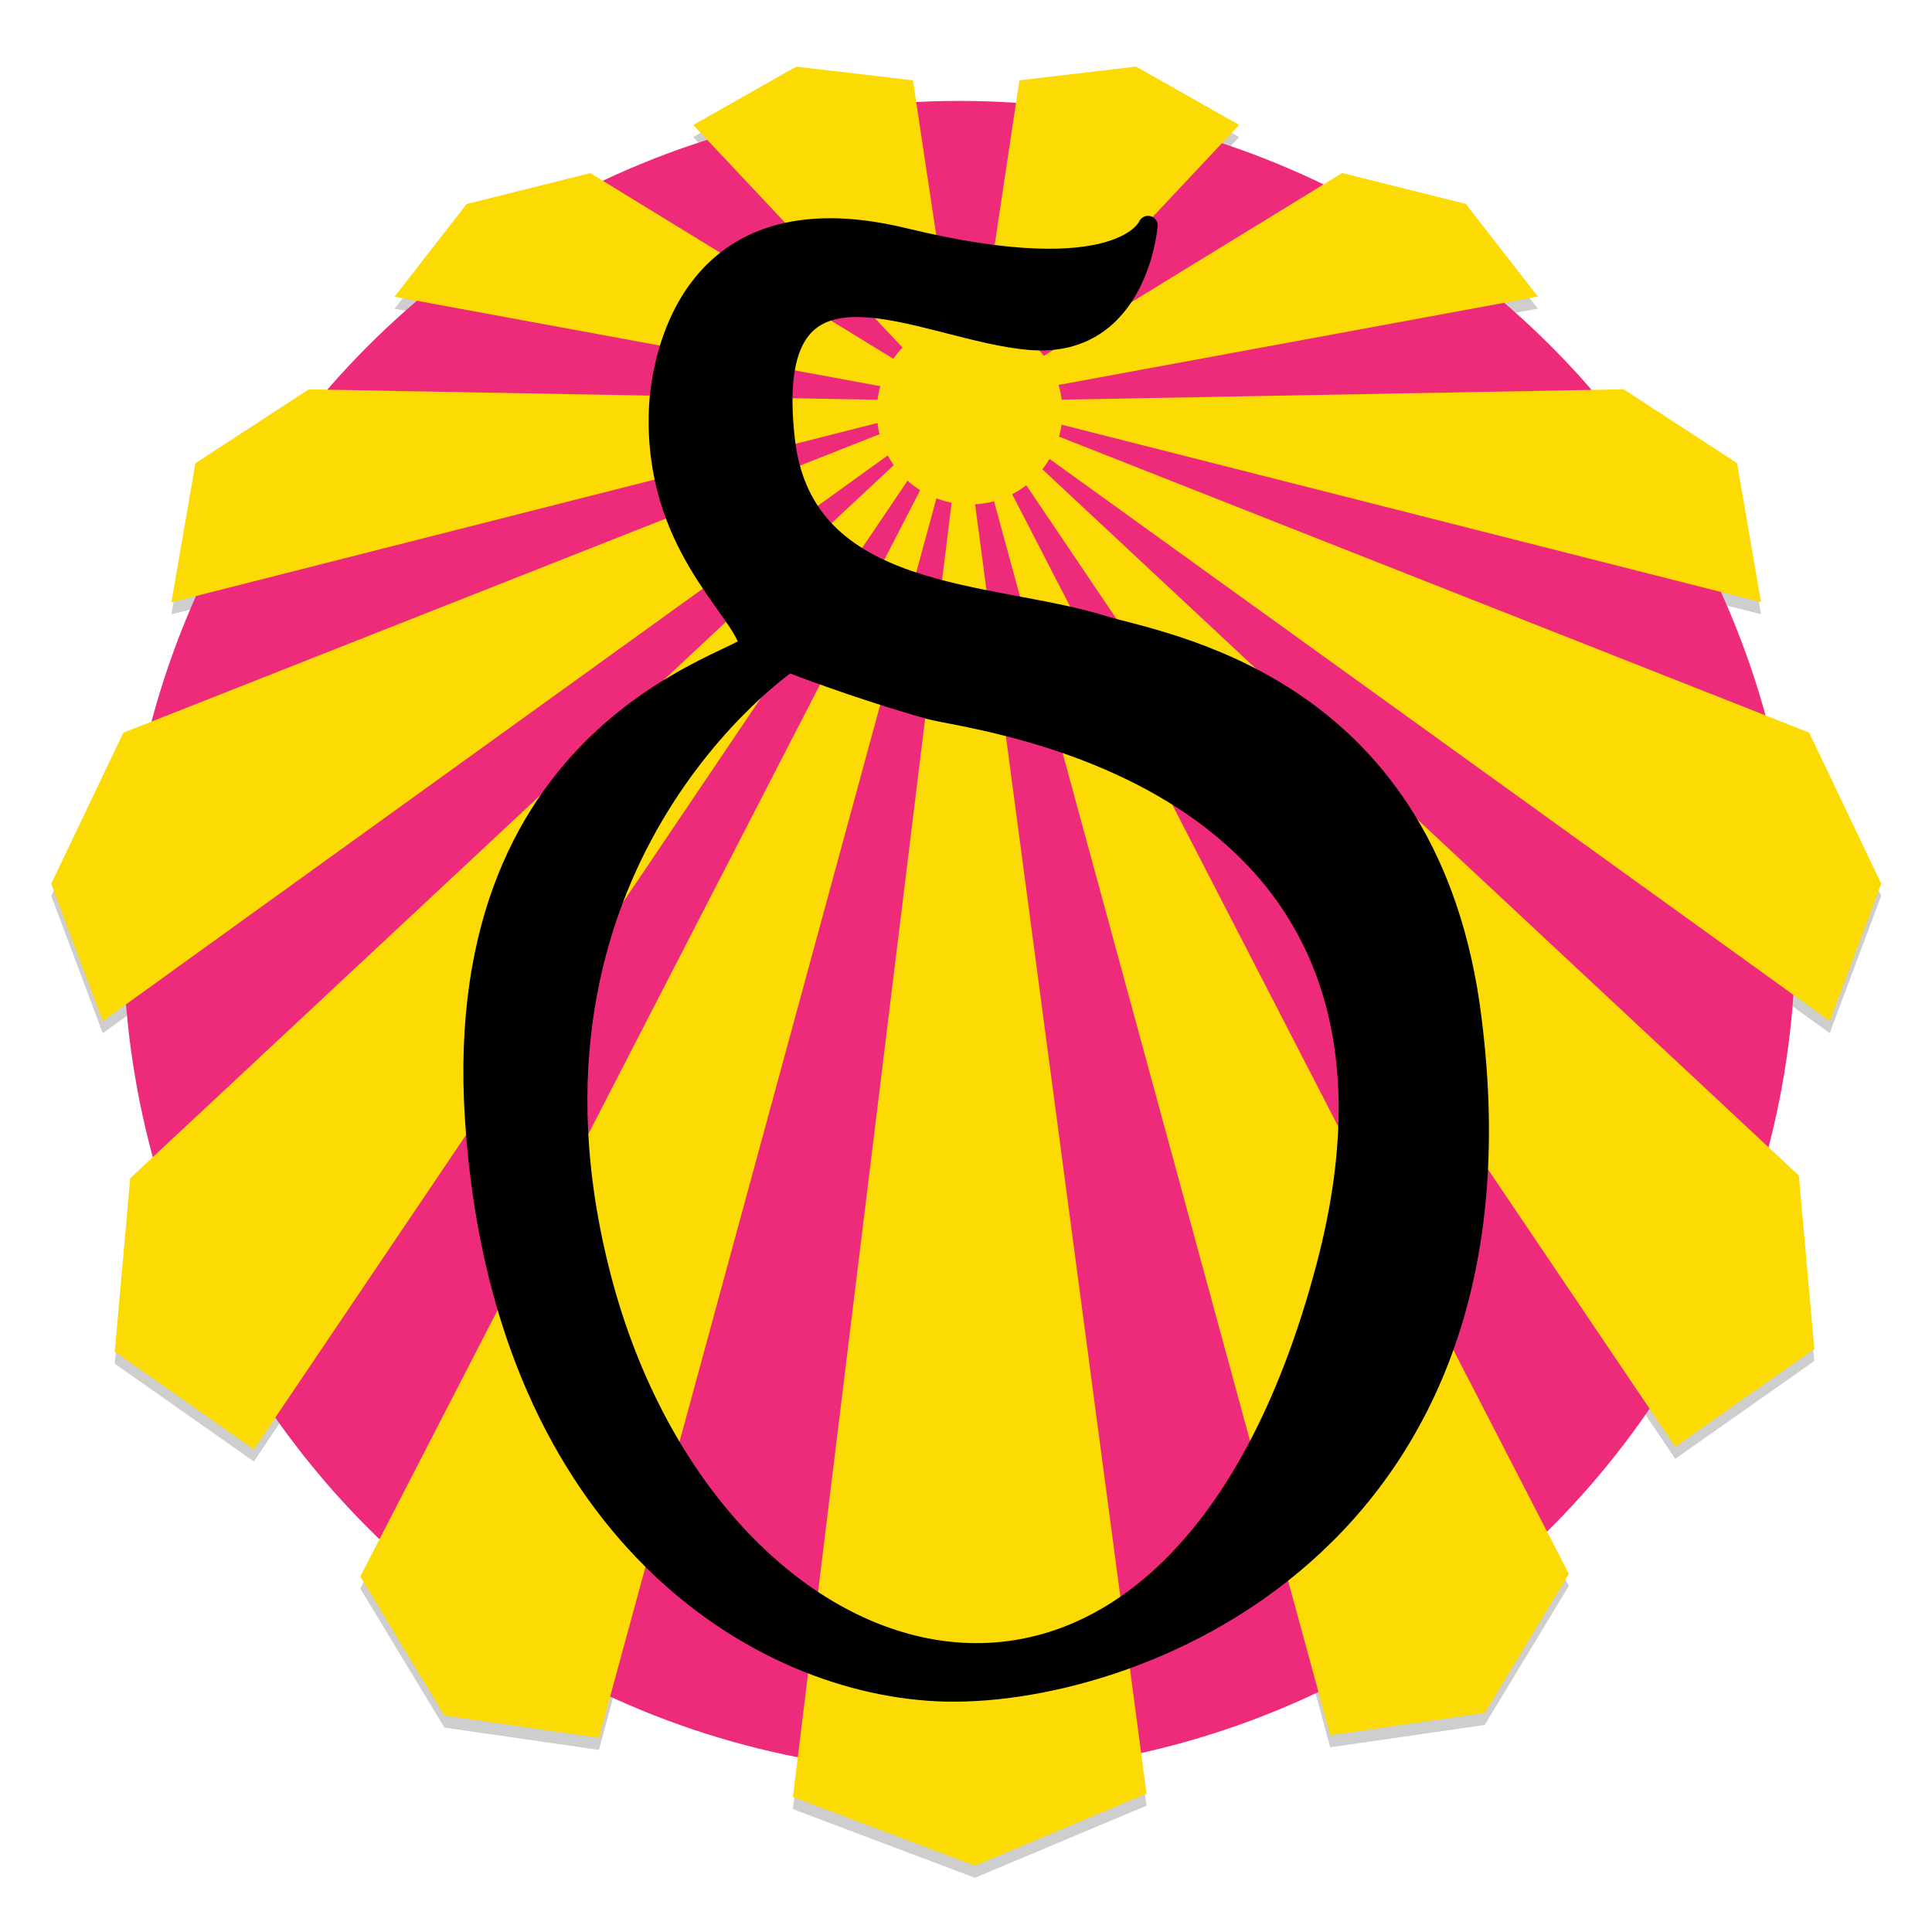 <?xml version="1.0" encoding="UTF-8" standalone="no"?>
<!-- Generator: Adobe Illustrator 15.0.0, SVG Export Plug-In . SVG Version: 6.00 Build 0)  -->

<svg
   xmlns:dc="http://purl.org/dc/elements/1.1/"
   xmlns:cc="http://creativecommons.org/ns#"
   xmlns:rdf="http://www.w3.org/1999/02/22-rdf-syntax-ns#"
   xmlns:svg="http://www.w3.org/2000/svg"
   xmlns="http://www.w3.org/2000/svg"
   xmlns:xlink="http://www.w3.org/1999/xlink"
   xmlns:sodipodi="http://sodipodi.sourceforge.net/DTD/sodipodi-0.dtd"
   xmlns:inkscape="http://www.inkscape.org/namespaces/inkscape"
   version="1.0"
   id="Lager_1"
   x="0px"
   y="0px"
   width="320"
   height="320"
   viewBox="0 0 842 595"
   enable-background="new 0 0 842 595"
   xml:space="preserve"
   sodipodi:version="0.32"
   inkscape:version="0.92.1 r15371"
   sodipodi:docname="skold_svart.svg"
   inkscape:output_extension="org.inkscape.output.svg.inkscape"
   inkscape:export-filename="/tmp/skold.png"
   inkscape:export-xdpi="72"
   inkscape:export-ydpi="72"><defs
     id="defs2809"><inkscape:perspective
       sodipodi:type="inkscape:persp3d"
       inkscape:vp_x="0 : 297.5 : 1"
       inkscape:vp_y="0 : 1000 : 0"
       inkscape:vp_z="842 : 297.5 : 1"
       inkscape:persp3d-origin="421 : 198.33333 : 1"
       id="perspective2813" /><inkscape:perspective
       id="perspective4425"
       inkscape:persp3d-origin="372.04724 : 350.78739 : 1"
       inkscape:vp_z="744.09449 : 526.18109 : 1"
       inkscape:vp_y="0 : 1000 : 0"
       inkscape:vp_x="0 : 526.18109 : 1"
       sodipodi:type="inkscape:persp3d" /><linearGradient
       inkscape:collect="always"
       xlink:href="#SVGID_14_"
       id="linearGradient6143"
       gradientUnits="userSpaceOnUse"
       gradientTransform="matrix(4,-2.59399e-4,-2.59399e-4,-4,-3186.31,-574.452)"
       x1="897.737"
       y1="-195.269"
       x2="904.948"
       y2="-195.269" /><linearGradient
       inkscape:collect="always"
       xlink:href="#SVGID_1_"
       id="linearGradient6177"
       gradientUnits="userSpaceOnUse"
       gradientTransform="matrix(4,-2.59399e-4,-2.59399e-4,-4,-3186.31,-574.452)"
       x1="877.677"
       y1="-221.069"
       x2="900.943"
       y2="-221.069" /><linearGradient
       inkscape:collect="always"
       xlink:href="#SVGID_2_"
       id="linearGradient6179"
       gradientUnits="userSpaceOnUse"
       gradientTransform="matrix(4,-2.59399e-4,-2.59399e-4,-4,-3186.31,-574.452)"
       x1="868.144"
       y1="-215.268"
       x2="900.943"
       y2="-215.268" /><linearGradient
       inkscape:collect="always"
       xlink:href="#SVGID_3_"
       id="linearGradient6181"
       gradientUnits="userSpaceOnUse"
       gradientTransform="matrix(4,-2.59399e-4,-2.59399e-4,-4,-3186.31,-574.452)"
       x1="894.477"
       y1="-223.502"
       x2="908.209"
       y2="-223.502" /><linearGradient
       inkscape:collect="always"
       xlink:href="#SVGID_4_"
       id="linearGradient6183"
       gradientUnits="userSpaceOnUse"
       gradientTransform="matrix(4,-2.59399e-4,-2.59399e-4,-4,-3186.31,-574.452)"
       x1="901.343"
       y1="-220.969"
       x2="924.61"
       y2="-220.969" /><linearGradient
       inkscape:collect="always"
       xlink:href="#SVGID_5_"
       id="linearGradient6185"
       gradientUnits="userSpaceOnUse"
       gradientTransform="matrix(4,-2.59399e-4,-2.59399e-4,-4,-3186.31,-574.452)"
       x1="901.343"
       y1="-215.168"
       x2="934.143"
       y2="-215.168" /><linearGradient
       inkscape:collect="always"
       xlink:href="#SVGID_6_"
       id="linearGradient6187"
       gradientUnits="userSpaceOnUse"
       gradientTransform="matrix(4,-2.59399e-4,-2.59399e-4,-4,-3186.31,-574.452)"
       x1="901.343"
       y1="-206.902"
       x2="936.742"
       y2="-206.902" /><linearGradient
       inkscape:collect="always"
       xlink:href="#SVGID_7_"
       id="linearGradient6189"
       gradientUnits="userSpaceOnUse"
       gradientTransform="matrix(4,-2.59399e-4,-2.59399e-4,-4,-3186.31,-574.452)"
       x1="901.343"
       y1="-198.535"
       x2="932.076"
       y2="-198.535" /><linearGradient
       inkscape:collect="always"
       xlink:href="#SVGID_8_"
       id="linearGradient6191"
       gradientUnits="userSpaceOnUse"
       gradientTransform="matrix(4,-2.59399e-4,-2.59399e-4,-4,-3186.31,-574.452)"
       x1="901.343"
       y1="-190.436"
       x2="923.409"
       y2="-190.436" /><linearGradient
       inkscape:collect="always"
       xlink:href="#SVGID_9_"
       id="linearGradient6193"
       gradientUnits="userSpaceOnUse"
       gradientTransform="matrix(4,-2.59399e-4,-2.59399e-4,-4,-3186.31,-574.452)"
       x1="901.343"
       y1="-188.569"
       x2="911.809"
       y2="-188.569" /><linearGradient
       inkscape:collect="always"
       xlink:href="#SVGID_10_"
       id="linearGradient6195"
       gradientUnits="userSpaceOnUse"
       gradientTransform="matrix(4,-2.59399e-4,-2.59399e-4,-4,-3186.31,-574.452)"
       x1="865.677"
       y1="-206.902"
       x2="901.076"
       y2="-206.902" /><linearGradient
       inkscape:collect="always"
       xlink:href="#SVGID_11_"
       id="linearGradient6197"
       gradientUnits="userSpaceOnUse"
       gradientTransform="matrix(4,-2.59399e-4,-2.59399e-4,-4,-3186.31,-574.452)"
       x1="870.344"
       y1="-198.535"
       x2="901.076"
       y2="-198.535" /><linearGradient
       inkscape:collect="always"
       xlink:href="#SVGID_12_"
       id="linearGradient6199"
       gradientUnits="userSpaceOnUse"
       gradientTransform="matrix(4,-2.59399e-4,-2.59399e-4,-4,-3186.31,-574.452)"
       x1="879.01"
       y1="-190.436"
       x2="901.076"
       y2="-190.436" /><linearGradient
       inkscape:collect="always"
       xlink:href="#SVGID_13_"
       id="linearGradient6201"
       gradientUnits="userSpaceOnUse"
       gradientTransform="matrix(4,-2.59399e-4,-2.59399e-4,-4,-3186.31,-574.452)"
       x1="890.61"
       y1="-188.569"
       x2="901.076"
       y2="-188.569" /><linearGradient
       inkscape:collect="always"
       xlink:href="#SVGID_14_"
       id="linearGradient6203"
       gradientUnits="userSpaceOnUse"
       gradientTransform="matrix(4,-2.59399e-4,-2.59399e-4,-4,-3186.31,-574.452)"
       x1="897.737"
       y1="-195.269"
       x2="904.948"
       y2="-195.269" /><linearGradient
       inkscape:collect="always"
       xlink:href="#SVGID_14_"
       id="linearGradient6205"
       gradientUnits="userSpaceOnUse"
       gradientTransform="matrix(4,-2.59399e-4,-2.59399e-4,-4,-3186.31,-574.452)"
       x1="897.737"
       y1="-195.269"
       x2="904.948"
       y2="-195.269" /><filter
       inkscape:collect="always"
       style="color-interpolation-filters:sRGB"
       id="filter2801"
       x="-0.024"
       width="1.048"
       y="-0.024"
       height="1.048"><feGaussianBlur
         inkscape:collect="always"
         stdDeviation="2.819"
         id="feGaussianBlur2803" /></filter></defs><sodipodi:namedview
     inkscape:window-height="1056"
     inkscape:window-width="1855"
     inkscape:pageshadow="2"
     inkscape:pageopacity="1"
     guidetolerance="10.0"
     gridtolerance="10.0"
     objecttolerance="10.0"
     borderopacity="1.0"
     bordercolor="#666666"
     pagecolor="#ffffff"
     id="base"
     showgrid="false"
     inkscape:zoom="2.6460807"
     inkscape:cx="104.60997"
     inkscape:cy="166.09174"
     inkscape:window-x="65"
     inkscape:window-y="24"
     inkscape:current-layer="g5752"
     width="100px"
     showguides="false"
     inkscape:window-maximized="1" /><g
     id="g2620"
     transform="translate(27.348,-157.018)"><g
       id="g2624" /><g
       id="g3590"><g
         id="g5752"
         transform="matrix(2.063,0,0,2.063,-455.612,-226.183)"><g
           transform="matrix(1.36,0,0,1.36,-157.562,-67.843)"
           id="g3716"><g
             style="fill:#545454;fill-opacity:0.289;filter:url(#filter2801)"
             id="g2747"
             transform="translate(0,1.876)"><linearGradient
               id="linearGradient2635"
               gradientUnits="userSpaceOnUse"
               x1="877.677"
               y1="-221.069"
               x2="900.943"
               y2="-221.069"
               gradientTransform="matrix(4,-2.59399e-4,-2.59399e-4,-4,-3186.31,-574.452)"><stop
                 offset="0"
                 style="stop-color: rgb(252, 237, 0);"
                 id="stop2631" /><stop
                 offset="1"
                 style="stop-color: rgb(252, 178, 22);"
                 id="stop2633" /></linearGradient><polygon
               points="337.527,408.926 324.46,387.327 417.513,206.791 361.528,412.392 "
               id="polygon2637"
               style="fill:#545454;fill-opacity:0.289;stroke:none;stroke-width:1.5;stroke-linejoin:round;stroke-miterlimit:4;stroke-dasharray:none;stroke-opacity:1" /><linearGradient
               id="linearGradient2643"
               gradientUnits="userSpaceOnUse"
               x1="868.144"
               y1="-215.268"
               x2="900.943"
               y2="-215.268"
               gradientTransform="matrix(4,-2.59399e-4,-2.59399e-4,-4,-3186.31,-574.452)"><stop
                 offset="0"
                 style="stop-color: rgb(252, 237, 0);"
                 id="stop2639" /><stop
                 offset="1"
                 style="stop-color: rgb(252, 178, 22);"
                 id="stop2641" /></linearGradient><polygon
               points="286.324,352.398 288.723,325.465 417.513,205.191 307.925,367.594 "
               id="polygon2645"
               style="fill:#545454;fill-opacity:0.289;stroke:none;stroke-width:1.5;stroke-linejoin:round;stroke-miterlimit:4;stroke-dasharray:none;stroke-opacity:1" /><linearGradient
               id="linearGradient2651"
               gradientUnits="userSpaceOnUse"
               x1="894.477"
               y1="-223.502"
               x2="908.209"
               y2="-223.502"
               gradientTransform="matrix(4,-2.59399e-4,-2.59399e-4,-4,-3186.31,-574.452)"><stop
                 offset="0"
                 style="stop-color: rgb(252, 237, 0);"
                 id="stop2647" /><stop
                 offset="1"
                 style="stop-color: rgb(252, 178, 22);"
                 id="stop2649" /></linearGradient><polygon
               points="419.928,432.255 446.594,421.053 418.046,206.391 391.661,421.59 "
               id="polygon2653"
               style="fill:#545454;fill-opacity:0.289;stroke:none;stroke-width:1.5;stroke-linejoin:round;stroke-miterlimit:4;stroke-dasharray:none;stroke-opacity:1" /><linearGradient
               id="linearGradient2659"
               gradientUnits="userSpaceOnUse"
               x1="901.343"
               y1="-220.969"
               x2="924.61"
               y2="-220.969"
               gradientTransform="matrix(4,-2.59399e-4,-2.59399e-4,-4,-3186.31,-574.452)"><stop
                 offset="0"
                 style="stop-color: rgb(252, 237, 0);"
                 id="stop2655" /><stop
                 offset="1"
                 style="stop-color: rgb(252, 178, 22);"
                 id="stop2657" /></linearGradient><polygon
               points="499.125,408.516 512.191,386.915 419.113,206.391 475.125,411.984 "
               id="polygon2661"
               style="fill:#545454;fill-opacity:0.289;stroke:none;stroke-width:1.5;stroke-linejoin:round;stroke-miterlimit:4;stroke-dasharray:none;stroke-opacity:1" /><linearGradient
               id="linearGradient2667"
               gradientUnits="userSpaceOnUse"
               x1="901.343"
               y1="-215.168"
               x2="934.143"
               y2="-215.168"
               gradientTransform="matrix(4,-2.59399e-4,-2.59399e-4,-4,-3186.31,-574.452)"><stop
                 offset="0"
                 style="stop-color: rgb(252, 237, 0);"
                 id="stop2663" /><stop
                 offset="1"
                 style="stop-color: rgb(252, 178, 22);"
                 id="stop2665" /></linearGradient><polygon
               points="550.321,351.979 547.918,325.048 419.113,204.791 528.722,367.181 "
               id="polygon2669"
               style="fill:#545454;fill-opacity:0.289;stroke:none;stroke-width:1.5;stroke-linejoin:round;stroke-miterlimit:4;stroke-dasharray:none;stroke-opacity:1" /><linearGradient
               id="linearGradient2675"
               gradientUnits="userSpaceOnUse"
               x1="901.343"
               y1="-206.902"
               x2="936.742"
               y2="-206.902"
               gradientTransform="matrix(4,-2.59399e-4,-2.59399e-4,-4,-3186.31,-574.452)"><stop
                 offset="0"
                 style="stop-color: rgb(252, 237, 0);"
                 id="stop2671" /><stop
                 offset="1"
                 style="stop-color: rgb(252, 178, 22);"
                 id="stop2673" /></linearGradient><polygon
               points="560.716,279.714 549.515,256.248 419.113,204.791 552.718,301.048 "
               id="polygon2677"
               style="fill:#545454;fill-opacity:0.289;stroke:none;stroke-width:1.5;stroke-linejoin:round;stroke-miterlimit:4;stroke-dasharray:none;stroke-opacity:1" /><linearGradient
               id="linearGradient2683"
               gradientUnits="userSpaceOnUse"
               x1="901.343"
               y1="-198.535"
               x2="932.076"
               y2="-198.535"
               gradientTransform="matrix(4,-2.59399e-4,-2.59399e-4,-4,-3186.31,-574.452)"><stop
                 offset="0"
                 style="stop-color: rgb(252, 237, 0);"
                 id="stop2679" /><stop
                 offset="1"
                 style="stop-color: rgb(252, 178, 22);"
                 id="stop2681" /></linearGradient><polygon
               points="538.312,214.384 520.711,202.917 419.113,204.791 542.047,235.983 "
               id="polygon2685"
               style="fill:#545454;fill-opacity:0.289;stroke:none;stroke-width:1.5;stroke-linejoin:round;stroke-miterlimit:4;stroke-dasharray:none;stroke-opacity:1" /><linearGradient
               id="linearGradient2691"
               gradientUnits="userSpaceOnUse"
               x1="901.343"
               y1="-190.436"
               x2="923.409"
               y2="-190.436"
               gradientTransform="matrix(4,-2.59399e-4,-2.59399e-4,-4,-3186.31,-574.452)"><stop
                 offset="0"
                 style="stop-color: rgb(252, 237, 0);"
                 id="stop2687" /><stop
                 offset="1"
                 style="stop-color: rgb(252, 178, 22);"
                 id="stop2689" /></linearGradient><polygon
               points="496.177,174.12 476.977,169.321 419.113,204.791 507.378,188.518 "
               id="polygon2693"
               style="fill:#545454;fill-opacity:0.289;stroke:none;stroke-width:1.5;stroke-linejoin:round;stroke-miterlimit:4;stroke-dasharray:none;stroke-opacity:1" /><linearGradient
               id="linearGradient2699"
               gradientUnits="userSpaceOnUse"
               x1="901.343"
               y1="-188.569"
               x2="911.809"
               y2="-188.569"
               gradientTransform="matrix(4,-2.59399e-4,-2.59399e-4,-4,-3186.31,-574.452)"><stop
                 offset="0"
                 style="stop-color: rgb(252, 237, 0);"
                 id="stop2695" /><stop
                 offset="1"
                 style="stop-color: rgb(252, 178, 22);"
                 id="stop2697" /></linearGradient><polygon
               points="444.976,152.79 426.843,154.924 419.113,206.391 460.976,161.855 "
               id="polygon2701"
               style="fill:#545454;fill-opacity:0.289;stroke:none;stroke-width:1.5;stroke-linejoin:round;stroke-miterlimit:4;stroke-dasharray:none;stroke-opacity:1" /><linearGradient
               id="linearGradient2708"
               gradientUnits="userSpaceOnUse"
               x1="865.677"
               y1="-206.902"
               x2="901.076"
               y2="-206.902"
               gradientTransform="matrix(4,-2.59399e-4,-2.59399e-4,-4,-3186.31,-574.452)"><stop
                 offset="0"
                 style="stop-color: rgb(252, 237, 0);"
                 id="stop2703" /><stop
                 offset="1"
                 style="stop-color: rgb(252, 178, 22);"
                 id="stop2706" /></linearGradient><polygon
               points="276.453,279.733 287.651,256.265 418.046,204.791 284.455,301.065 "
               id="polygon2710"
               style="fill:#545454;fill-opacity:0.289;stroke:none;stroke-width:1.5;stroke-linejoin:round;stroke-miterlimit:4;stroke-dasharray:none;stroke-opacity:1" /><linearGradient
               id="linearGradient2717"
               gradientUnits="userSpaceOnUse"
               x1="870.344"
               y1="-198.535"
               x2="901.076"
               y2="-198.535"
               gradientTransform="matrix(4,-2.59399e-4,-2.59399e-4,-4,-3186.31,-574.452)"><stop
                 offset="0"
                 style="stop-color: rgb(252, 237, 0);"
                 id="stop2713" /><stop
                 offset="1"
                 style="stop-color: rgb(252, 178, 22);"
                 id="stop2715" /></linearGradient><polygon
               points="298.849,214.399 316.448,202.93 418.046,204.791 295.117,235.999 "
               id="polygon2719"
               style="fill:#545454;fill-opacity:0.289;stroke:none;stroke-width:1.5;stroke-linejoin:round;stroke-miterlimit:4;stroke-dasharray:none;stroke-opacity:1" /><linearGradient
               id="linearGradient2726"
               gradientUnits="userSpaceOnUse"
               x1="879.01"
               y1="-190.436"
               x2="901.076"
               y2="-190.436"
               gradientTransform="matrix(4,-2.59399e-4,-2.59399e-4,-4,-3186.31,-574.452)"><stop
                 offset="0"
                 style="stop-color: rgb(252, 237, 0);"
                 id="stop2722" /><stop
                 offset="1"
                 style="stop-color: rgb(252, 178, 22);"
                 id="stop2724" /></linearGradient><polygon
               points="340.979,174.13 360.178,169.329 418.046,204.791 329.78,188.53 "
               id="polygon2728"
               style="fill:#545454;fill-opacity:0.289;stroke:none;stroke-width:1.5;stroke-linejoin:round;stroke-miterlimit:4;stroke-dasharray:none;stroke-opacity:1" /><linearGradient
               id="linearGradient2734"
               gradientUnits="userSpaceOnUse"
               x1="890.61"
               y1="-188.569"
               x2="901.076"
               y2="-188.569"
               gradientTransform="matrix(4,-2.59399e-4,-2.59399e-4,-4,-3186.31,-574.452)"><stop
                 offset="0"
                 style="stop-color: rgb(252, 237, 0);"
                 id="stop2730" /><stop
                 offset="1"
                 style="stop-color: rgb(252, 178, 22);"
                 id="stop2732" /></linearGradient><polygon
               points="392.177,152.794 410.31,154.925 418.046,206.391 376.177,161.861 "
               id="polygon2736"
               style="fill:#545454;fill-opacity:0.289;stroke:none;stroke-width:1.5;stroke-linejoin:round;stroke-miterlimit:4;stroke-dasharray:none;stroke-opacity:1" /><linearGradient
               id="linearGradient2743"
               gradientUnits="userSpaceOnUse"
               x1="897.737"
               y1="-195.269"
               x2="904.948"
               y2="-195.269"
               gradientTransform="matrix(4,-2.59399e-4,-2.59399e-4,-4,-3186.31,-574.452)"><stop
                 offset="0"
                 style="stop-color: rgb(252, 237, 0);"
                 id="stop2738" /><stop
                 offset="1"
                 style="stop-color: rgb(252, 178, 22);"
                 id="stop2741" /></linearGradient><circle
               style="fill:#545454;fill-opacity:0.289;stroke:none;stroke-width:1.5;stroke-linejoin:round;stroke-miterlimit:4;stroke-dasharray:none;stroke-opacity:1"
               id="circle2745"
               r="14.42"
               cy="206.391"
               cx="419.113" /></g><circle
             style="fill:#ee2a7b;stroke:none;stroke-width:1.5;stroke-miterlimit:4;stroke-dasharray:none;stroke-opacity:1;fill-opacity:1"
             id="circle2622"
             r="129.868"
             cy="287.99"
             cx="417.519" /><g
             id="g2702"
             style="fill:#fcda04;fill-opacity:1"><linearGradient
               gradientTransform="matrix(4,-2.59399e-4,-2.59399e-4,-4,-3186.31,-574.452)"
               y2="-221.069"
               x2="900.943"
               y1="-221.069"
               x1="877.677"
               gradientUnits="userSpaceOnUse"
               id="SVGID_1_"><stop
                 id="stop2705"
                 style="stop-color: rgb(252, 237, 0);"
                 offset="0" /><stop
                 id="stop2707"
                 style="stop-color: rgb(252, 178, 22);"
                 offset="1" /></linearGradient><polygon
               style="fill:#fcda04;stroke:none;stroke-width:1.5;stroke-linejoin:round;stroke-miterlimit:4;stroke-dasharray:none;stroke-opacity:1;fill-opacity:1"
               id="polygon2709"
               points="361.528,412.392 337.527,408.926 324.46,387.327 417.513,206.791 " /><linearGradient
               gradientTransform="matrix(4,-2.59399e-4,-2.59399e-4,-4,-3186.31,-574.452)"
               y2="-215.268"
               x2="900.943"
               y1="-215.268"
               x1="868.144"
               gradientUnits="userSpaceOnUse"
               id="SVGID_2_"><stop
                 id="stop2712"
                 style="stop-color: rgb(252, 237, 0);"
                 offset="0" /><stop
                 id="stop2714"
                 style="stop-color: rgb(252, 178, 22);"
                 offset="1" /></linearGradient><polygon
               style="fill:#fcda04;stroke:none;stroke-width:1.5;stroke-linejoin:round;stroke-miterlimit:4;stroke-dasharray:none;stroke-opacity:1;fill-opacity:1"
               id="polygon2716"
               points="307.925,367.594 286.324,352.398 288.723,325.465 417.513,205.191 " /><linearGradient
               gradientTransform="matrix(4,-2.59399e-4,-2.59399e-4,-4,-3186.31,-574.452)"
               y2="-223.502"
               x2="908.209"
               y1="-223.502"
               x1="894.477"
               gradientUnits="userSpaceOnUse"
               id="SVGID_3_"><stop
                 id="stop2719"
                 style="stop-color: rgb(252, 237, 0);"
                 offset="0" /><stop
                 id="stop2721"
                 style="stop-color: rgb(252, 178, 22);"
                 offset="1" /></linearGradient><polygon
               style="fill:#fcda04;stroke:none;stroke-width:1.5;stroke-linejoin:round;stroke-miterlimit:4;stroke-dasharray:none;stroke-opacity:1;fill-opacity:1"
               id="polygon2723"
               points="391.661,421.59 419.928,432.255 446.594,421.053 418.046,206.391 " /><linearGradient
               gradientTransform="matrix(4,-2.59399e-4,-2.59399e-4,-4,-3186.31,-574.452)"
               y2="-220.969"
               x2="924.61"
               y1="-220.969"
               x1="901.343"
               gradientUnits="userSpaceOnUse"
               id="SVGID_4_"><stop
                 id="stop2726"
                 style="stop-color: rgb(252, 237, 0);"
                 offset="0" /><stop
                 id="stop2728"
                 style="stop-color: rgb(252, 178, 22);"
                 offset="1" /></linearGradient><polygon
               style="fill:#fcda04;stroke:none;stroke-width:1.5;stroke-linejoin:round;stroke-miterlimit:4;stroke-dasharray:none;stroke-opacity:1;fill-opacity:1"
               id="polygon2730"
               points="475.125,411.984 499.125,408.516 512.191,386.915 419.113,206.391 " /><linearGradient
               gradientTransform="matrix(4,-2.59399e-4,-2.59399e-4,-4,-3186.31,-574.452)"
               y2="-215.168"
               x2="934.143"
               y1="-215.168"
               x1="901.343"
               gradientUnits="userSpaceOnUse"
               id="SVGID_5_"><stop
                 id="stop2733"
                 style="stop-color: rgb(252, 237, 0);"
                 offset="0" /><stop
                 id="stop2735"
                 style="stop-color: rgb(252, 178, 22);"
                 offset="1" /></linearGradient><polygon
               style="fill:#fcda04;stroke:none;stroke-width:1.5;stroke-linejoin:round;stroke-miterlimit:4;stroke-dasharray:none;stroke-opacity:1;fill-opacity:1"
               id="polygon2737"
               points="528.722,367.181 550.321,351.979 547.918,325.048 419.113,204.791 " /><linearGradient
               gradientTransform="matrix(4,-2.59399e-4,-2.59399e-4,-4,-3186.31,-574.452)"
               y2="-206.902"
               x2="936.742"
               y1="-206.902"
               x1="901.343"
               gradientUnits="userSpaceOnUse"
               id="SVGID_6_"><stop
                 id="stop2740"
                 style="stop-color: rgb(252, 237, 0);"
                 offset="0" /><stop
                 id="stop2742"
                 style="stop-color: rgb(252, 178, 22);"
                 offset="1" /></linearGradient><polygon
               style="fill:#fcda04;stroke:none;stroke-width:1.5;stroke-linejoin:round;stroke-miterlimit:4;stroke-dasharray:none;stroke-opacity:1;fill-opacity:1"
               id="polygon2744"
               points="552.718,301.048 560.716,279.714 549.515,256.248 419.113,204.791 " /><linearGradient
               gradientTransform="matrix(4,-2.59399e-4,-2.59399e-4,-4,-3186.31,-574.452)"
               y2="-198.535"
               x2="932.076"
               y1="-198.535"
               x1="901.343"
               gradientUnits="userSpaceOnUse"
               id="SVGID_7_"><stop
                 id="stop2747"
                 style="stop-color: rgb(252, 237, 0);"
                 offset="0" /><stop
                 id="stop2749"
                 style="stop-color: rgb(252, 178, 22);"
                 offset="1" /></linearGradient><polygon
               style="fill:#fcda04;stroke:none;stroke-width:1.5;stroke-linejoin:round;stroke-miterlimit:4;stroke-dasharray:none;stroke-opacity:1;fill-opacity:1"
               id="polygon2751"
               points="542.047,235.983 538.312,214.384 520.711,202.917 419.113,204.791 " /><linearGradient
               gradientTransform="matrix(4,-2.59399e-4,-2.59399e-4,-4,-3186.31,-574.452)"
               y2="-190.436"
               x2="923.409"
               y1="-190.436"
               x1="901.343"
               gradientUnits="userSpaceOnUse"
               id="SVGID_8_"><stop
                 id="stop2754"
                 style="stop-color: rgb(252, 237, 0);"
                 offset="0" /><stop
                 id="stop2756"
                 style="stop-color: rgb(252, 178, 22);"
                 offset="1" /></linearGradient><polygon
               style="fill:#fcda04;stroke:none;stroke-width:1.5;stroke-linejoin:round;stroke-miterlimit:4;stroke-dasharray:none;stroke-opacity:1;fill-opacity:1"
               id="polygon2758"
               points="507.378,188.518 496.177,174.12 476.977,169.321 419.113,204.791 " /><linearGradient
               gradientTransform="matrix(4,-2.59399e-4,-2.59399e-4,-4,-3186.31,-574.452)"
               y2="-188.569"
               x2="911.809"
               y1="-188.569"
               x1="901.343"
               gradientUnits="userSpaceOnUse"
               id="SVGID_9_"><stop
                 id="stop2761"
                 style="stop-color: rgb(252, 237, 0);"
                 offset="0" /><stop
                 id="stop2763"
                 style="stop-color: rgb(252, 178, 22);"
                 offset="1" /></linearGradient><polygon
               style="fill:#fcda04;stroke:none;stroke-width:1.5;stroke-linejoin:round;stroke-miterlimit:4;stroke-dasharray:none;stroke-opacity:1;fill-opacity:1"
               id="polygon2765"
               points="460.976,161.855 444.976,152.79 426.843,154.924 419.113,206.391 " /><linearGradient
               gradientTransform="matrix(4,-2.59399e-4,-2.59399e-4,-4,-3186.31,-574.452)"
               y2="-206.902"
               x2="901.076"
               y1="-206.902"
               x1="865.677"
               gradientUnits="userSpaceOnUse"
               id="SVGID_10_"><stop
                 id="stop2768"
                 style="stop-color: rgb(252, 237, 0);"
                 offset="0" /><stop
                 id="stop2770"
                 style="stop-color: rgb(252, 178, 22);"
                 offset="1" /></linearGradient><polygon
               style="fill:#fcda04;stroke:none;stroke-width:1.5;stroke-linejoin:round;stroke-miterlimit:4;stroke-dasharray:none;stroke-opacity:1;fill-opacity:1"
               id="polygon2772"
               points="284.455,301.065 276.453,279.733 287.651,256.265 418.046,204.791 " /><linearGradient
               gradientTransform="matrix(4,-2.59399e-4,-2.59399e-4,-4,-3186.31,-574.452)"
               y2="-198.535"
               x2="901.076"
               y1="-198.535"
               x1="870.344"
               gradientUnits="userSpaceOnUse"
               id="SVGID_11_"><stop
                 id="stop2775"
                 style="stop-color: rgb(252, 237, 0);"
                 offset="0" /><stop
                 id="stop2777"
                 style="stop-color: rgb(252, 178, 22);"
                 offset="1" /></linearGradient><polygon
               style="fill:#fcda04;stroke:none;stroke-width:1.5;stroke-linejoin:round;stroke-miterlimit:4;stroke-dasharray:none;stroke-opacity:1;fill-opacity:1"
               id="polygon2779"
               points="295.117,235.999 298.849,214.399 316.448,202.93 418.046,204.791 " /><linearGradient
               gradientTransform="matrix(4,-2.59399e-4,-2.59399e-4,-4,-3186.31,-574.452)"
               y2="-190.436"
               x2="901.076"
               y1="-190.436"
               x1="879.01"
               gradientUnits="userSpaceOnUse"
               id="SVGID_12_"><stop
                 id="stop2782"
                 style="stop-color: rgb(252, 237, 0);"
                 offset="0" /><stop
                 id="stop2784"
                 style="stop-color: rgb(252, 178, 22);"
                 offset="1" /></linearGradient><polygon
               style="fill:#fcda04;stroke:none;stroke-width:1.5;stroke-linejoin:round;stroke-miterlimit:4;stroke-dasharray:none;stroke-opacity:1;fill-opacity:1"
               id="polygon2786"
               points="329.78,188.53 340.979,174.13 360.178,169.329 418.046,204.791 " /><linearGradient
               gradientTransform="matrix(4,-2.59399e-4,-2.59399e-4,-4,-3186.31,-574.452)"
               y2="-188.569"
               x2="901.076"
               y1="-188.569"
               x1="890.61"
               gradientUnits="userSpaceOnUse"
               id="SVGID_13_"><stop
                 id="stop2789"
                 style="stop-color: rgb(252, 237, 0);"
                 offset="0" /><stop
                 id="stop2791"
                 style="stop-color: rgb(252, 178, 22);"
                 offset="1" /></linearGradient><polygon
               style="fill:#fcda04;stroke:none;stroke-width:1.5;stroke-linejoin:round;stroke-miterlimit:4;stroke-dasharray:none;stroke-opacity:1;fill-opacity:1"
               id="polygon2793"
               points="376.177,161.861 392.177,152.794 410.31,154.925 418.046,206.391 " /><linearGradient
               gradientTransform="matrix(4,-2.59399e-4,-2.59399e-4,-4,-3186.31,-574.452)"
               y2="-195.269"
               x2="904.948"
               y1="-195.269"
               x1="897.737"
               gradientUnits="userSpaceOnUse"
               id="SVGID_14_"><stop
                 id="stop2796"
                 style="stop-color: rgb(252, 237, 0);"
                 offset="0" /><stop
                 id="stop2798"
                 style="stop-color: rgb(252, 178, 22);"
                 offset="1" /></linearGradient><circle
               cx="419.113"
               cy="206.391"
               r="14.42"
               id="circle3585"
               style="fill:#fcda04;stroke:none;stroke-width:1.5;stroke-linejoin:round;stroke-miterlimit:4;stroke-dasharray:none;stroke-opacity:1;fill-opacity:1" /></g><path
             style="fill:#000000;fill-opacity:1;stroke:#000000;stroke-width:3;stroke-linejoin:round;stroke-miterlimit:4;stroke-dasharray:none;stroke-opacity:1"
             id="path2802"
             d="m 496.839,298.484 c -7.344,-50.314 -48.022,-56.131 -57.225,-58.984 -17.237,-5.345 -46.26,-3.577 -49.133,-28.672 -3.788,-33.059 21.358,-16.804 38.109,-15.509 16.746,1.295 18.228,-17.846 18.228,-17.846 0,0 -3.994,10.121 -37.858,1.885 -33.865,-8.235 -37.895,19.542 -38.174,26.737 -0.806,20.799 12.627,30.739 14.036,36.391 0.614,2.454 -46.634,11.641 -42.607,73.731 4.026,62.096 42.178,87.513 71.751,88.995 29.576,1.484 94.805,-22.357 82.873,-106.728 z m -22.411,40.793 c -23.938,90.427 -95.127,68.07 -112.467,1.736 -16.87,-64.537 29.059,-95.643 29.059,-95.643 0,0 10.122,3.99 21.9,7.31 6.887,1.941 81.906,9.543 61.508,86.597 z"
             inkscape:connector-curvature="0" /></g></g></g></g></svg>